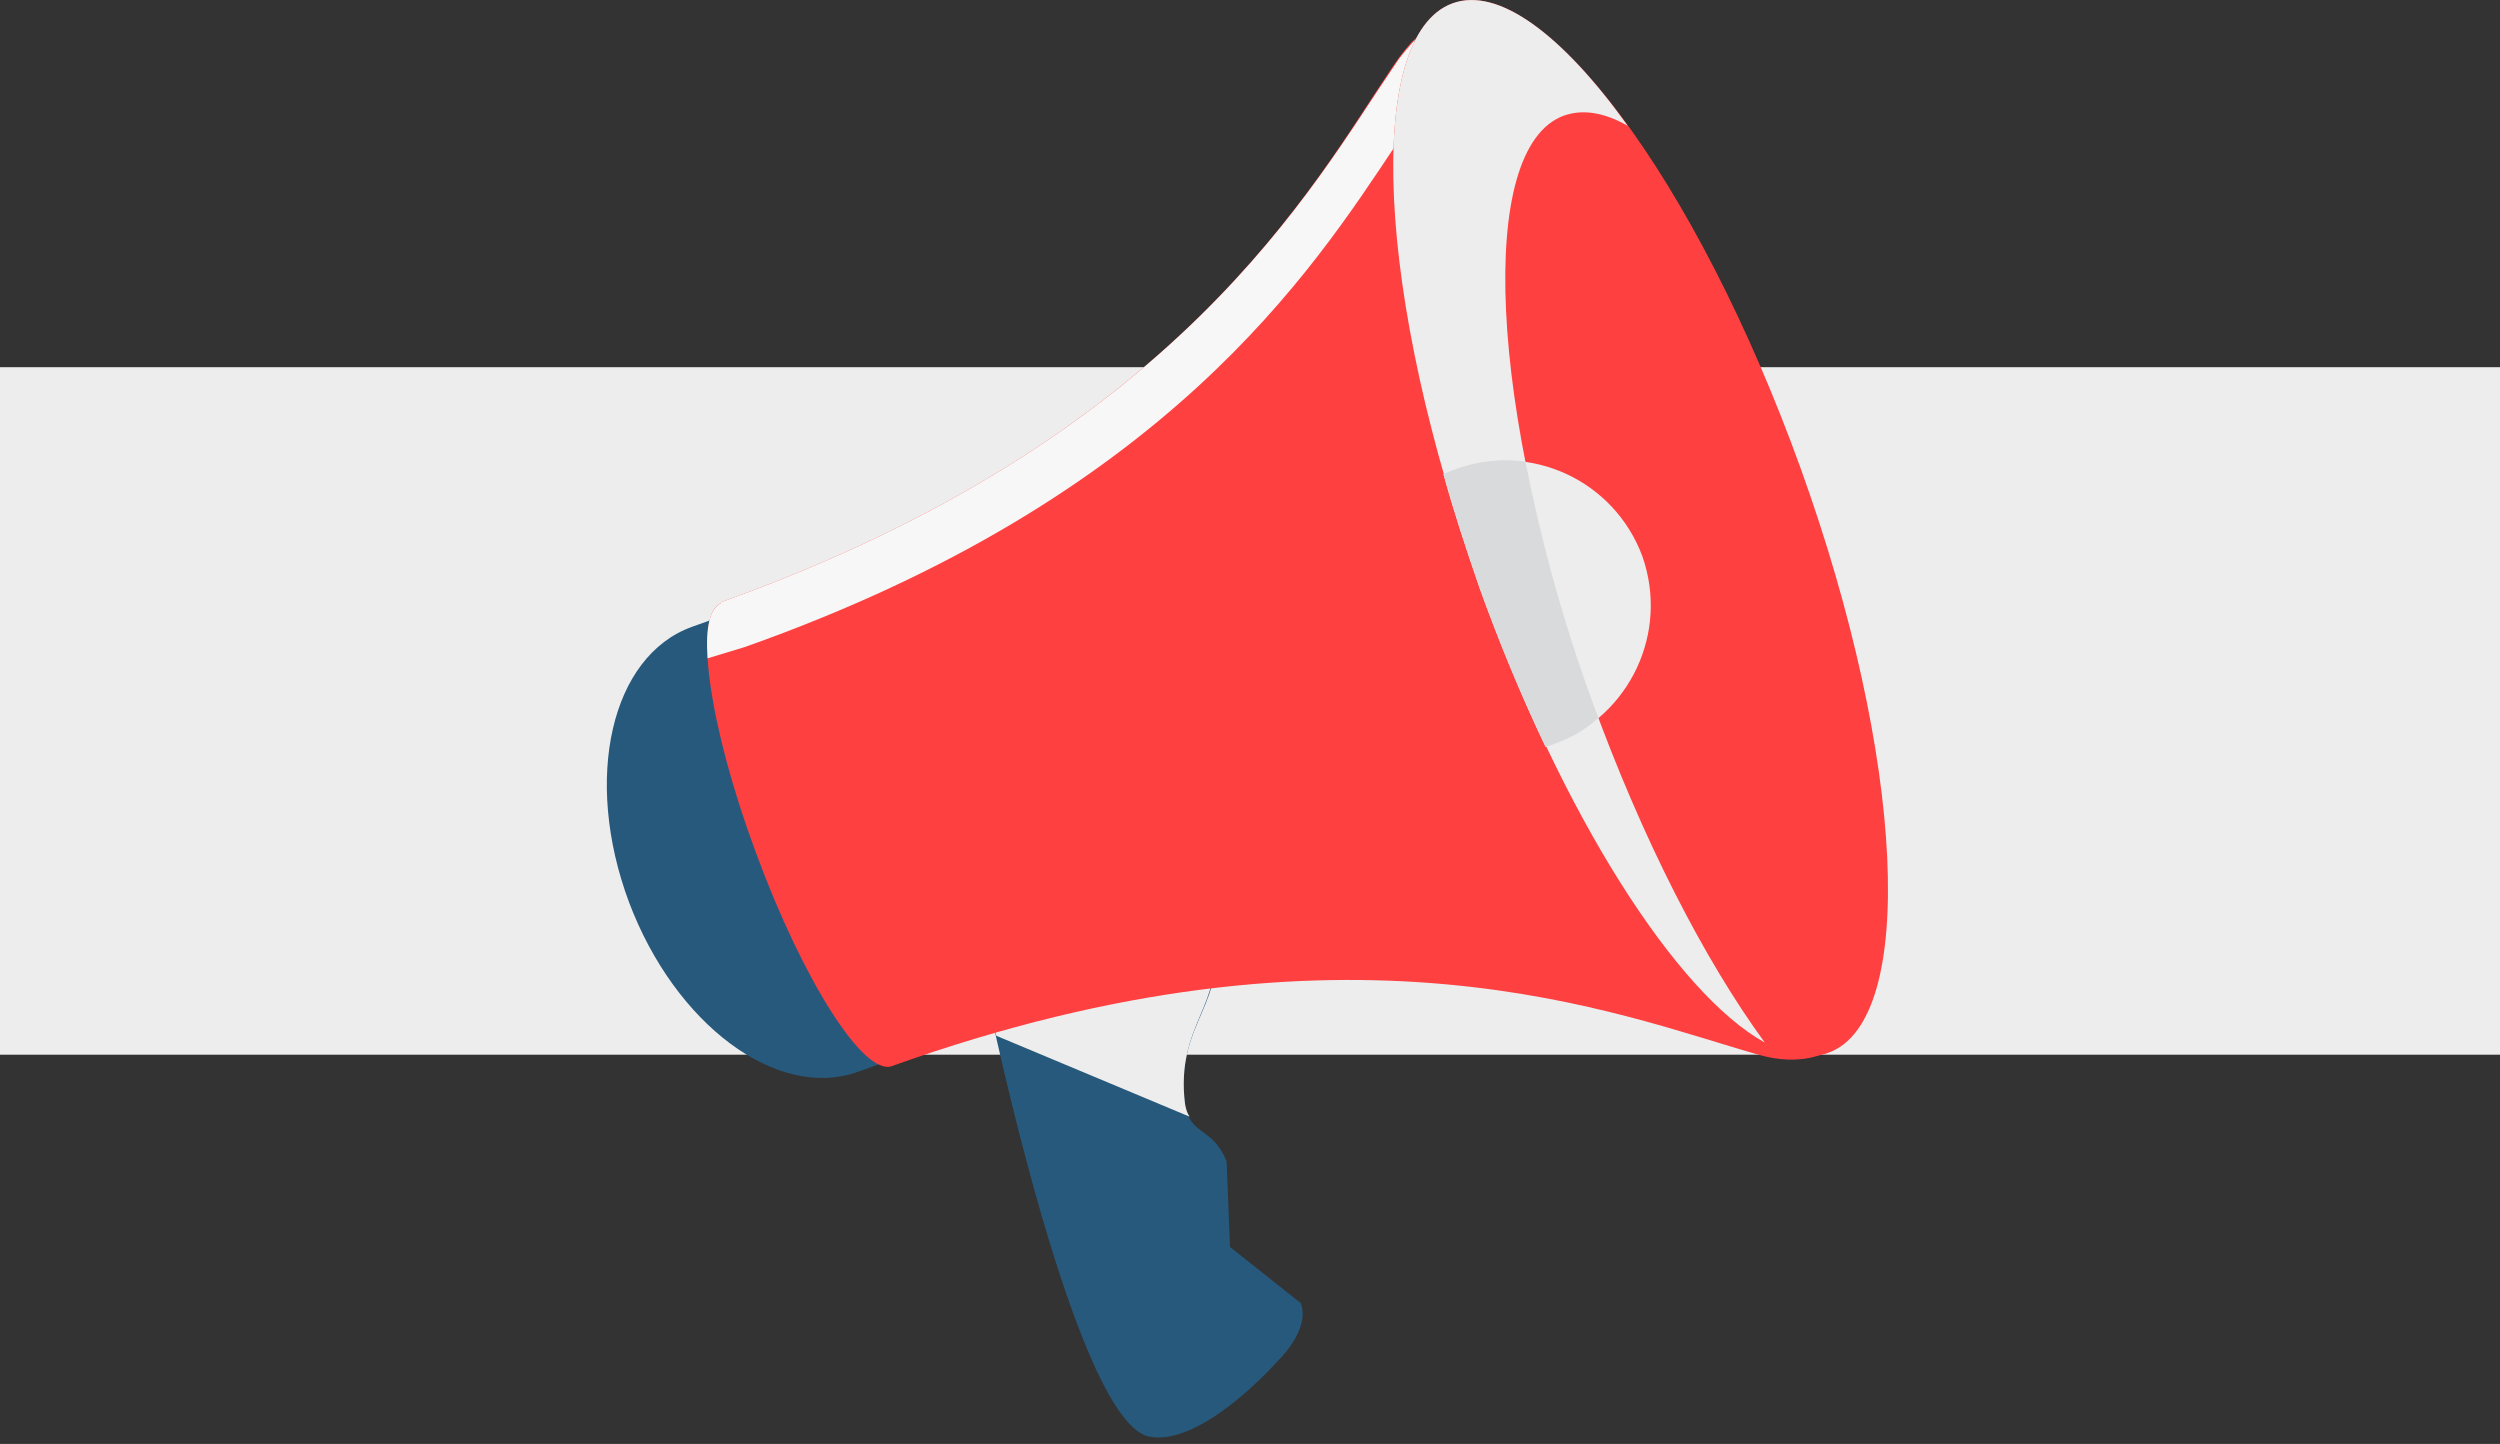<svg width="232" height="134" viewBox="0 0 232 134" fill="none" xmlns="http://www.w3.org/2000/svg">
<rect x="0" y="0" width="232" height="134" fill="#333333" stroke="none"/>
<rect y="34.075" width="232" height="63.8" fill="#EDEDED"/>
<path d="M91.73 92.992L112.163 86.529C114.457 92.784 108.931 94.765 109.974 102.479C110.391 105.398 112.58 104.564 113.831 107.796L114.144 115.719L120.712 120.932C121.65 123.434 118.522 126.353 118.522 126.353C118.522 126.353 111.642 134.172 106.742 133.338C99.861 132.295 91.73 92.992 91.73 92.992Z" fill="#27597D"/>
<g style="mix-blend-mode:multiply">
<path d="M109.974 102.479C109.035 95.078 113.831 92.992 112.371 87.467L99.653 90.49L91.73 92.993C91.73 92.993 91.938 94.139 92.459 96.12L110.391 103.626C110.182 103.313 110.078 103.001 109.974 102.479Z" fill="#EDEDED"/>
</g>
<path d="M64.207 58.172L75.258 54.21C75.362 58.902 77.239 66.929 80.47 75.791C83.702 84.548 87.56 91.845 90.687 95.494L79.636 99.456C72.13 102.166 62.643 95.077 58.369 83.714C54.094 72.246 56.701 60.883 64.207 58.172Z" fill="#27597D"/>
<path d="M138.747 54.628C129.886 30.754 126.967 9.278 131.45 3.44C130.824 4.065 130.094 4.9 129.26 6.151C121.858 17.097 109.452 40.658 66.918 55.879V55.983C64.311 56.922 65.771 67.347 70.149 79.127C74.528 91.012 80.157 99.873 82.764 98.935C125.298 83.714 150.319 94.244 163.246 97.893C167.312 99.04 169.606 97.58 169.606 97.58C162.829 100.186 148.651 81.108 138.747 54.628Z" fill="#FF4040"/>
<g style="mix-blend-mode:soft-light">
<path d="M129.469 13.552C130.511 7.193 130.824 5.942 131.241 3.961L131.345 3.648C130.824 4.273 130.094 5.003 129.364 6.15C121.858 17.096 109.452 40.657 66.917 55.878V55.983C65.875 56.4 65.458 58.276 65.666 61.091L69.106 60.048C108.305 46.183 121.754 25.124 129.469 13.552Z" fill="#F7F7F7"/>
</g>
<path d="M134.786 0.312C126.55 3.335 127.696 27.626 137.392 54.523C146.983 81.42 161.474 100.811 169.71 97.683C177.946 94.66 176.799 70.369 167.104 43.472C157.408 16.575 142.917 -2.711 134.786 0.312Z" fill="#FF4040"/>
<g style="mix-blend-mode:multiply">
<path d="M147.713 64.948C138.122 38.051 136.975 13.76 145.107 10.737C146.879 10.111 148.86 10.424 151.049 11.675C145.002 3.231 139.06 -1.252 134.786 0.312C126.55 3.335 127.696 27.626 137.392 54.523C145.002 75.791 155.636 92.262 163.768 96.745C158.138 89.031 152.404 77.875 147.713 64.948Z" fill="#EDEDED"/>
</g>
<path d="M134.994 43.577C134.577 43.681 134.264 43.889 133.952 43.994C134.89 47.434 136.037 50.874 137.288 54.523C139.164 59.735 141.249 64.74 143.439 69.327C143.751 69.222 144.064 69.118 144.273 69.014C151.258 66.407 154.906 58.693 152.404 51.604C149.798 44.619 142.083 40.97 134.994 43.577Z" fill="#EDEDED"/>
<path d="M147.713 64.948C144.898 57.233 142.917 49.727 141.562 42.847C139.477 42.534 137.183 42.743 134.994 43.577C134.577 43.681 134.264 43.889 133.952 43.993C134.89 47.434 136.037 50.874 137.288 54.523C139.164 59.735 141.249 64.74 143.439 69.327C143.751 69.222 144.064 69.118 144.273 69.014C145.837 68.493 147.192 67.659 148.339 66.616C148.13 66.095 147.921 65.574 147.713 64.948Z" fill="#D9DADB"/>
</svg>
